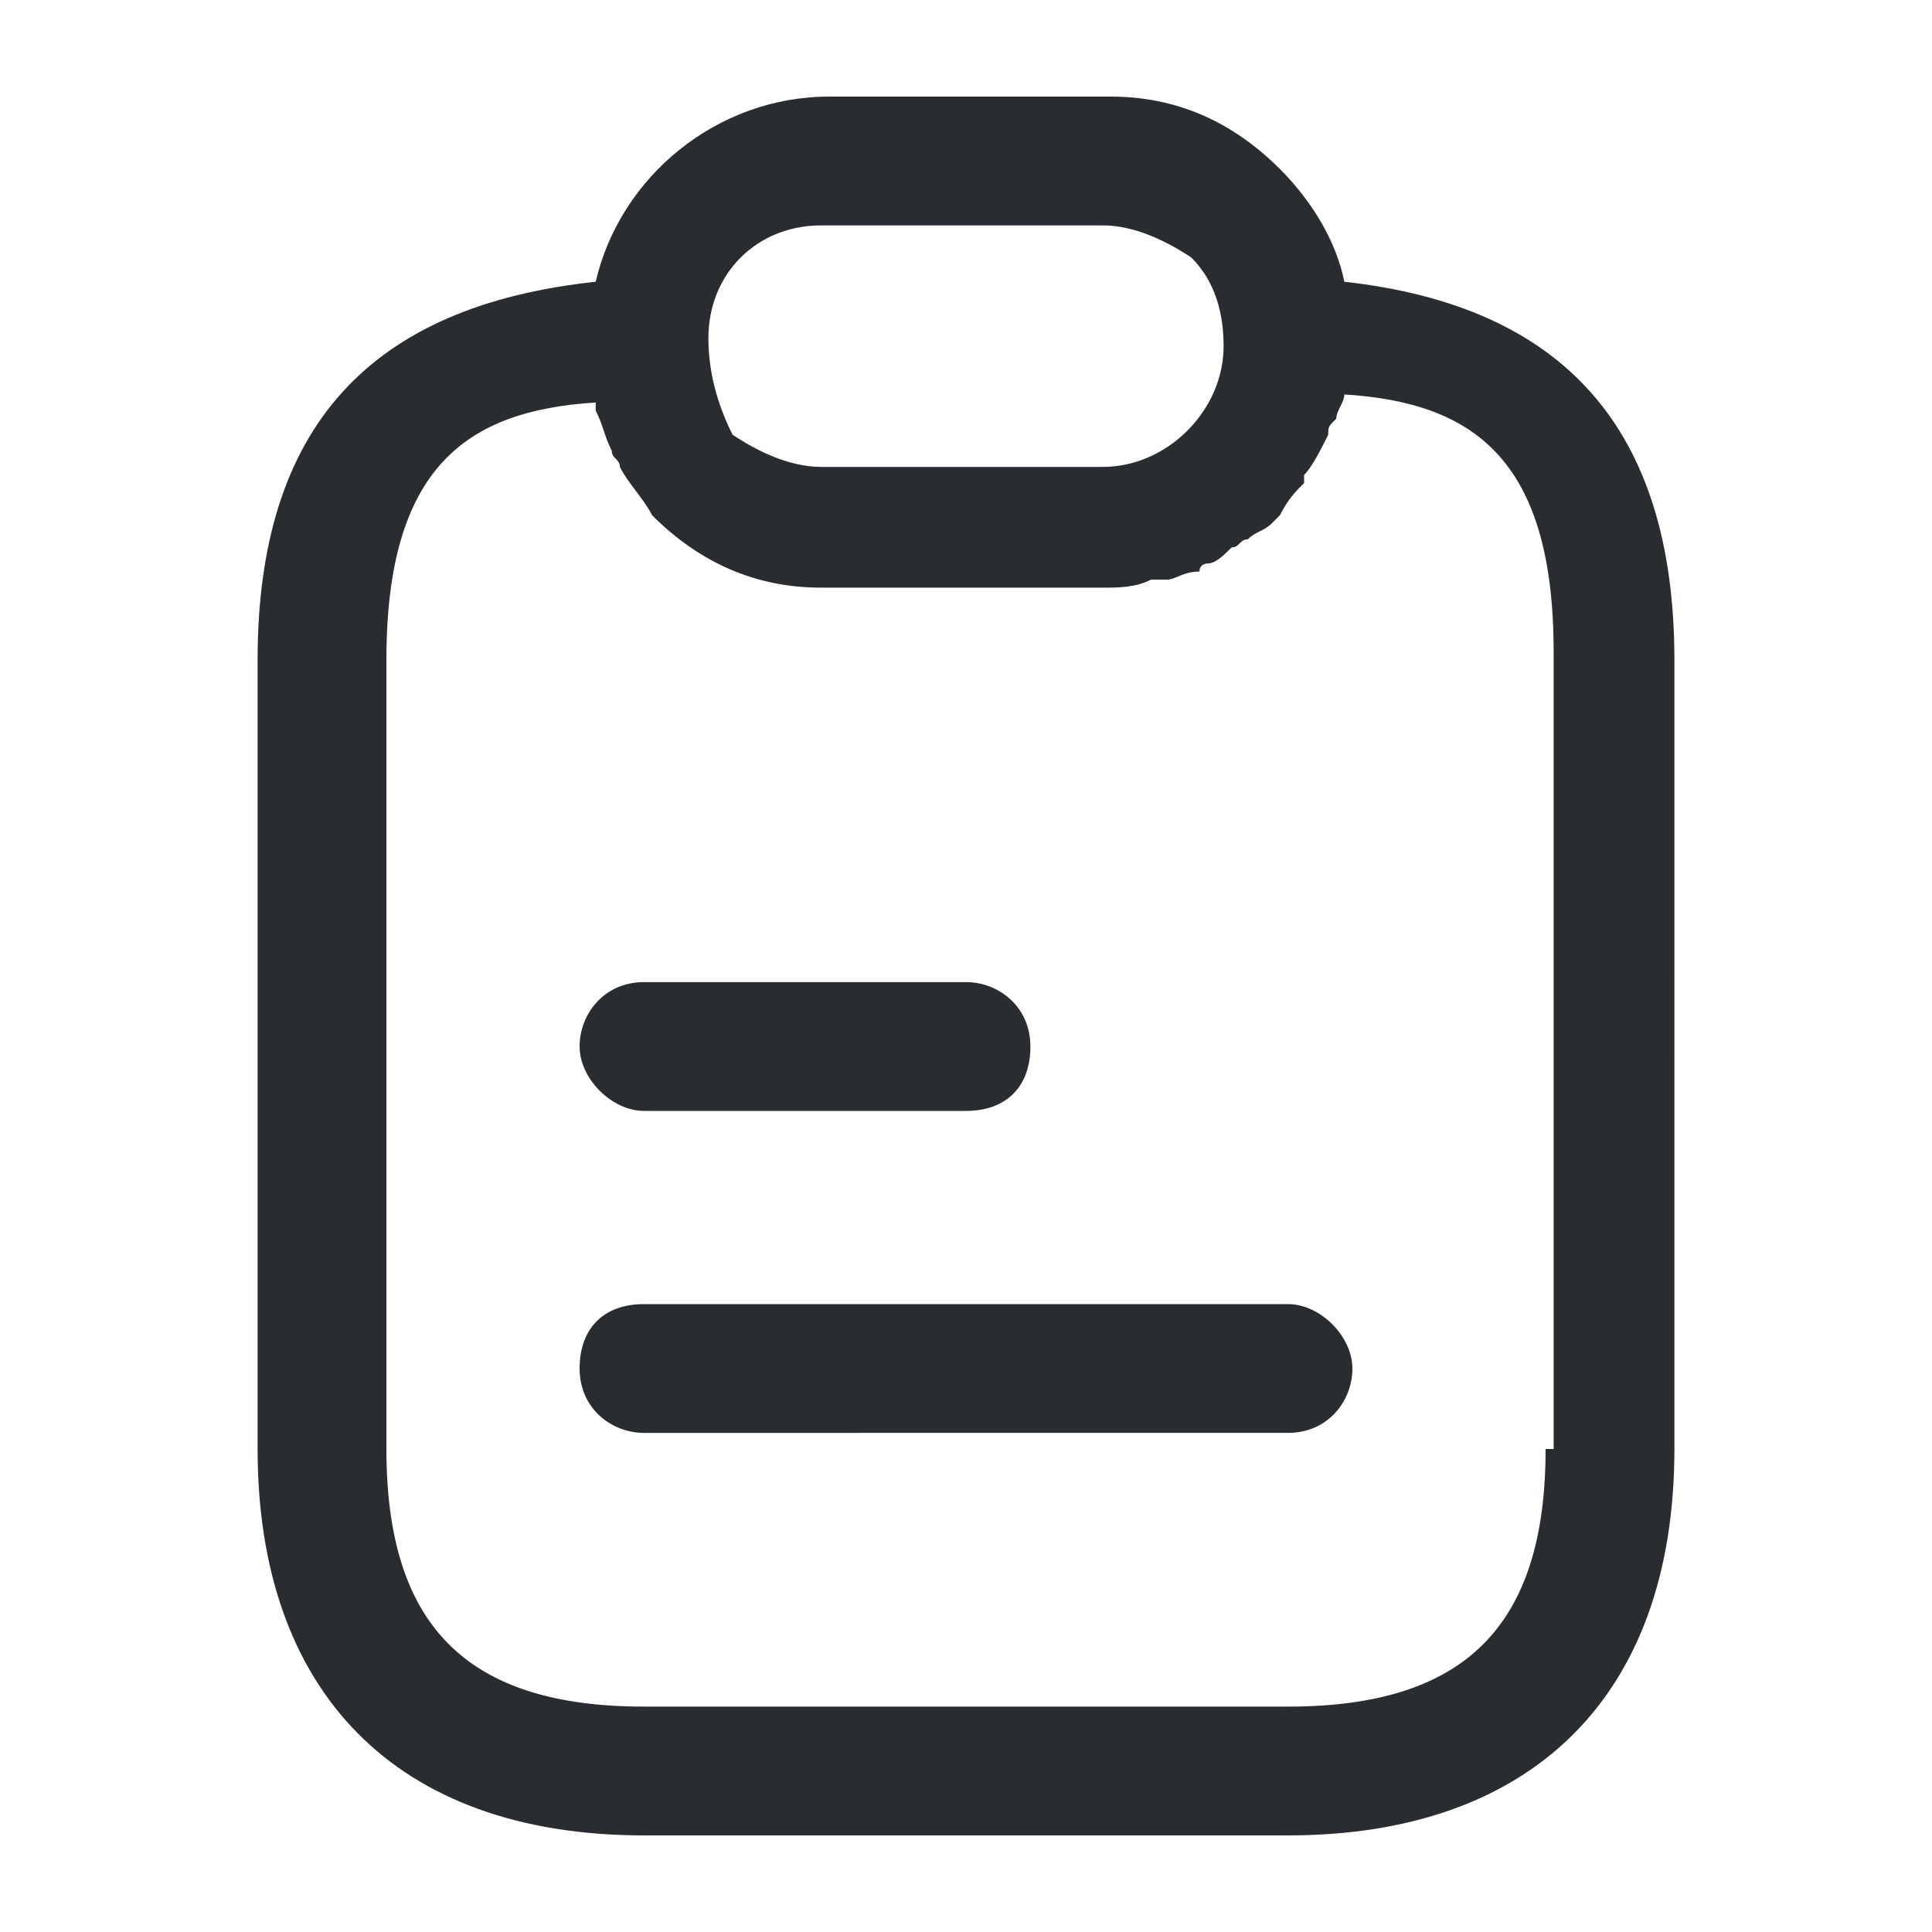 <?xml version="1.0" encoding="utf-8"?>
<!-- Generator: Adobe Illustrator 25.3.1, SVG Export Plug-In . SVG Version: 6.00 Build 0)  -->
<svg version="1.1" id="Layer_1" xmlns="http://www.w3.org/2000/svg" xmlns:xlink="http://www.w3.org/1999/xlink" x="0px" y="0px"
	 viewBox="0 0 24 24" style="enable-background:new 0 0 24 24;" xml:space="preserve">
<style type="text/css">
	.st0{fill:#292D32;}
</style>
<path class="st0" d="M16.7,3.5c-0.1-0.5-0.4-1-0.8-1.4c-0.6-0.6-1.3-0.9-2.1-0.9h-3.5c-1.4,0-2.6,1-2.9,2.3C4.6,3.8,3.2,5.3,3.2,8.2
	V18c0,3,1.7,4.8,4.8,4.8h8c3,0,4.8-1.7,4.8-4.8V8.2C20.8,5.3,19.4,3.8,16.7,3.5z M10.2,2.8h3.5c0.4,0,0.8,0.2,1.1,0.4
	c0.3,0.3,0.4,0.7,0.4,1.1c0,0.8-0.7,1.5-1.5,1.5h-3.5c-0.4,0-0.8-0.2-1.1-0.4C8.9,5,8.8,4.6,8.8,4.2C8.8,3.4,9.4,2.8,10.2,2.8z
	 M19.2,18c0,2.2-1,3.2-3.2,3.2H8c-2.2,0-3.2-1-3.2-3.2V8.2c0-2.4,1-3.1,2.6-3.2c0,0,0,0.1,0,0.1c0.1,0.2,0.1,0.3,0.2,0.5
	c0,0.1,0.1,0.1,0.1,0.2C7.8,6,8,6.2,8.1,6.4c0.6,0.6,1.3,0.9,2.1,0.9h3.5c0.2,0,0.4,0,0.6-0.1c0.1,0,0.1,0,0.2,0
	c0.1,0,0.2-0.1,0.4-0.1C14.9,7,15,7,15,7c0.1,0,0.2-0.1,0.3-0.2c0.1,0,0.1-0.1,0.2-0.1c0.1-0.1,0.2-0.1,0.3-0.2c0,0,0.1-0.1,0.1-0.1
	C16,6.2,16.1,6.1,16.2,6c0,0,0,0,0-0.1c0.1-0.1,0.2-0.3,0.3-0.5c0-0.1,0-0.1,0.1-0.2c0-0.1,0.1-0.2,0.1-0.3c1.6,0.1,2.6,0.8,2.6,3.2
	V18z M7.2,13c0-0.4,0.3-0.8,0.8-0.8h4c0.4,0,0.8,0.3,0.8,0.8s-0.3,0.8-0.8,0.8H8C7.6,13.8,7.2,13.4,7.2,13z M16.8,17
	c0,0.4-0.3,0.8-0.8,0.8H8c-0.4,0-0.8-0.3-0.8-0.8s0.3-0.8,0.8-0.8h8C16.4,16.2,16.8,16.6,16.8,17z"/>
</svg>

